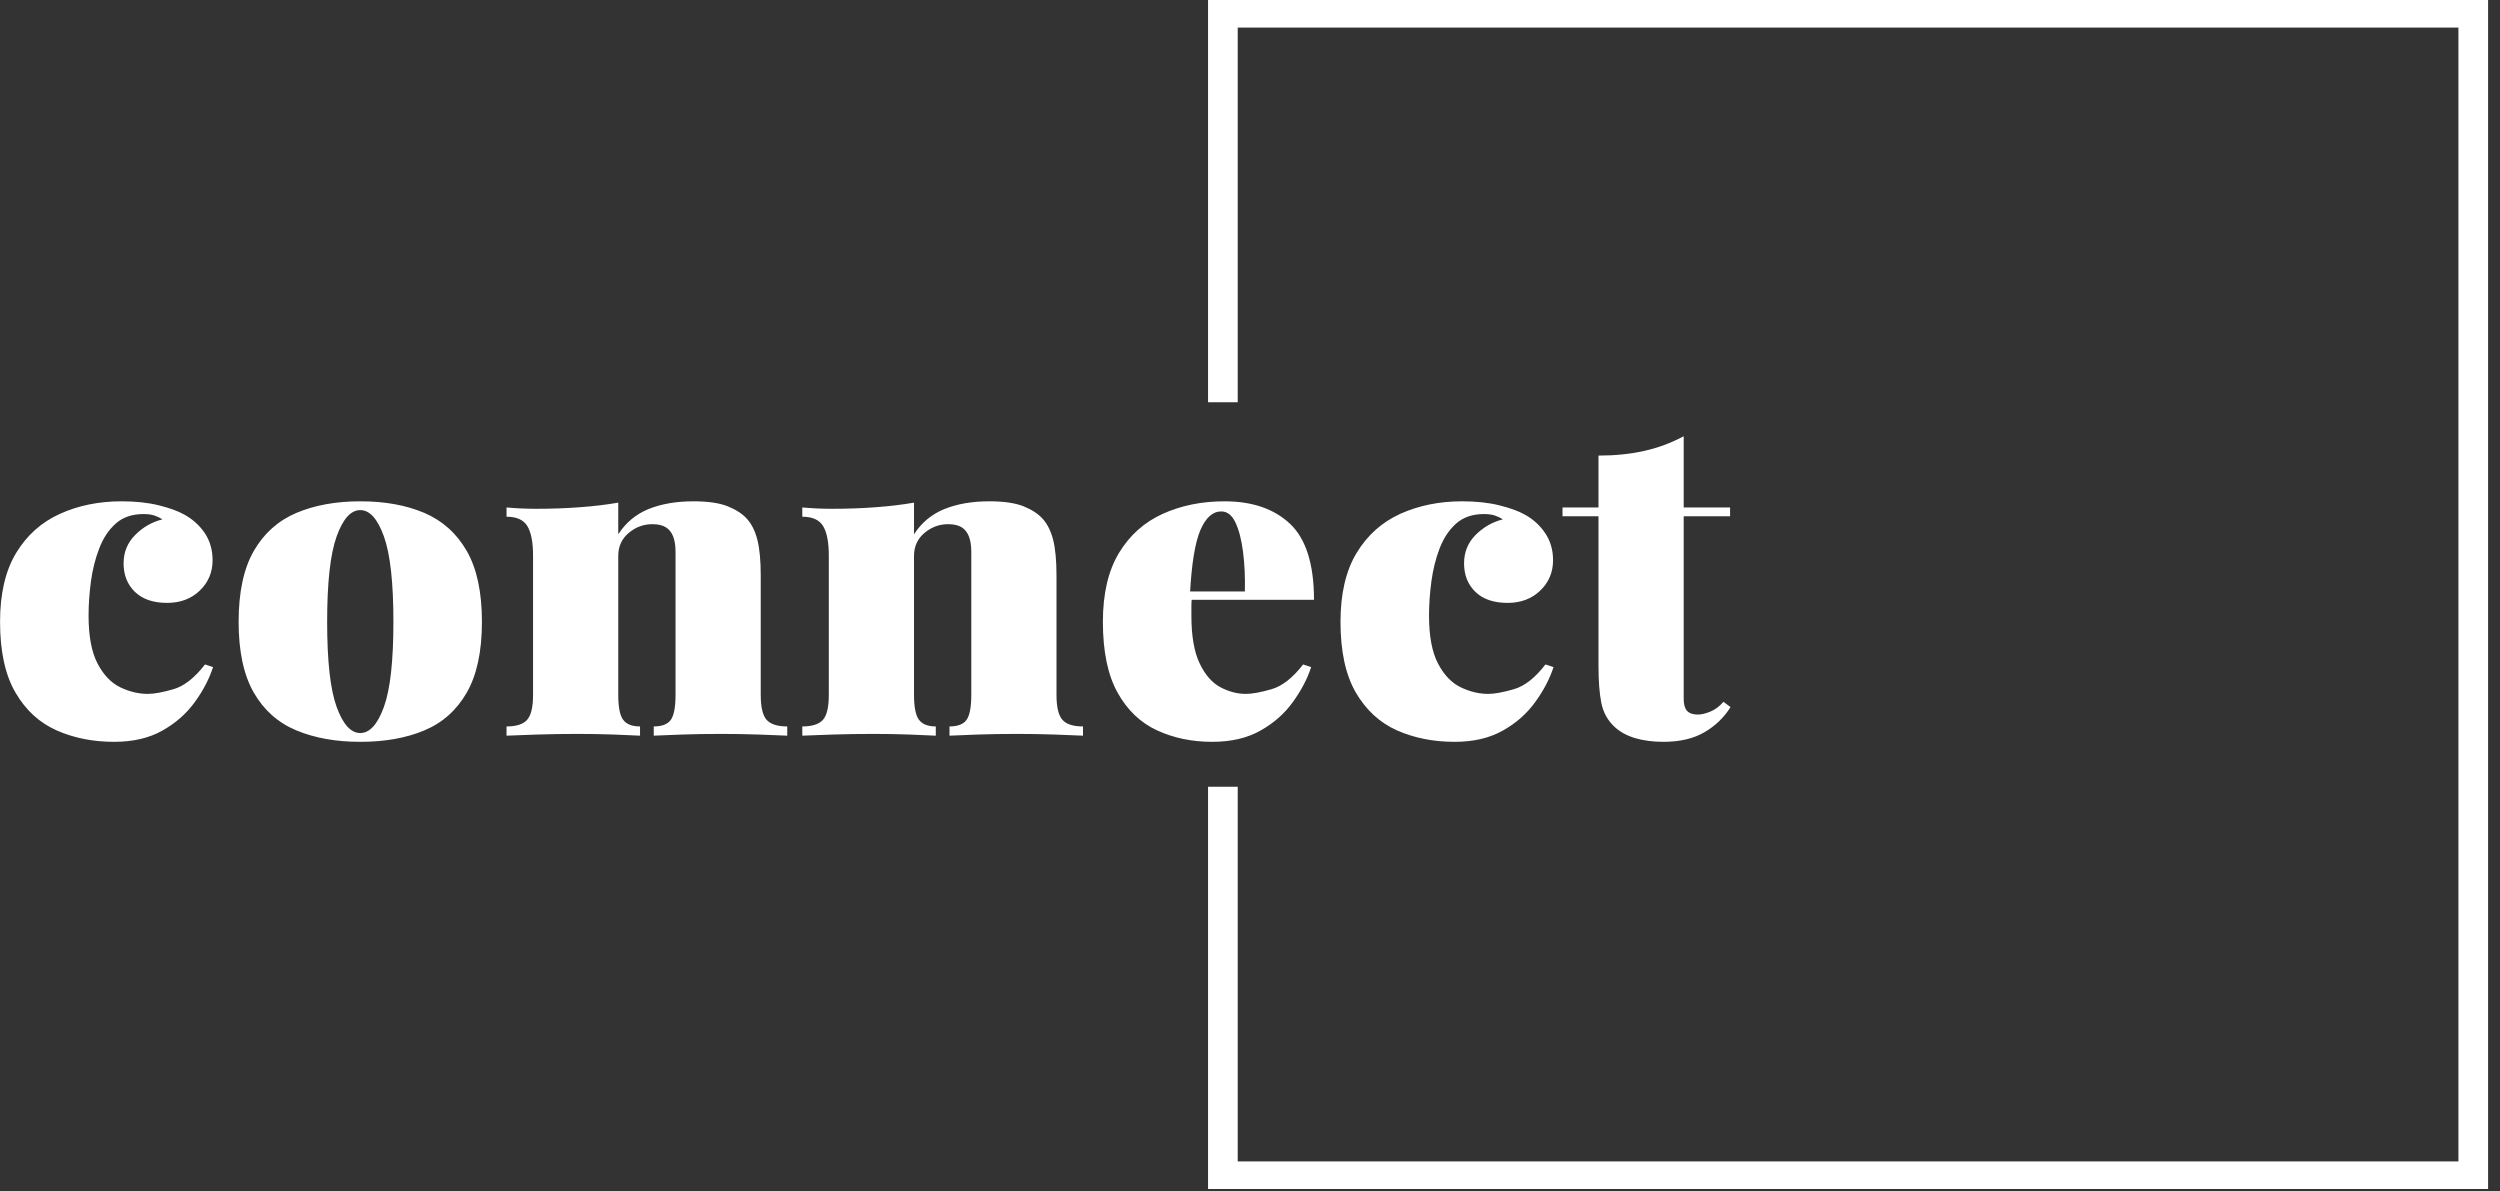 <svg width="149" height="71" viewBox="0 0 149 71" fill="none" xmlns="http://www.w3.org/2000/svg">
<rect x="0" y="0" width="149" height="71" fill="#333333" stroke="none"/>
<path d="M72 23.974V0H148.29V70.864H72V46.89H73.768V69.221H146.522V1.643H110.145H73.768V23.974H72Z" fill="white"/>
<g clip-path="url(#clip0_3130_2305)">
<g clip-path="url(#clip1_3130_2305)">
<g clip-path="url(#clip2_3130_2305)">
<g clip-path="url(#clip3_3130_2305)">
<g clip-path="url(#clip4_3130_2305)">
<g clip-path="url(#clip5_3130_2305)">
<g clip-path="url(#clip6_3130_2305)">
<path d="M7.253 29.878C8.081 29.878 8.815 29.957 9.454 30.114C10.094 30.271 10.601 30.455 10.977 30.665C11.485 30.944 11.895 31.314 12.207 31.776C12.516 32.24 12.67 32.779 12.67 33.39C12.67 34.106 12.416 34.709 11.909 35.198C11.401 35.687 10.752 35.932 9.962 35.932C9.134 35.932 8.495 35.714 8.043 35.277C7.592 34.84 7.366 34.272 7.366 33.573C7.366 32.91 7.598 32.345 8.06 31.881C8.519 31.419 9.059 31.11 9.68 30.953C9.548 30.866 9.392 30.79 9.211 30.727C9.035 30.668 8.815 30.638 8.551 30.638C7.874 30.638 7.325 30.825 6.904 31.199C6.479 31.576 6.149 32.071 5.916 32.682C5.679 33.294 5.514 33.949 5.42 34.648C5.326 35.347 5.279 36.028 5.279 36.692C5.279 37.915 5.457 38.867 5.815 39.548C6.172 40.23 6.623 40.701 7.169 40.963C7.714 41.225 8.26 41.356 8.805 41.356C9.181 41.356 9.689 41.264 10.329 41.079C10.968 40.897 11.598 40.404 12.219 39.601L12.698 39.758C12.473 40.457 12.112 41.15 11.615 41.839C11.115 42.53 10.47 43.098 9.68 43.542C8.89 43.989 7.931 44.213 6.802 44.213C5.542 44.213 4.4 43.986 3.377 43.532C2.35 43.077 1.532 42.326 0.923 41.278C0.31 40.23 0.003 38.823 0.003 37.059C0.003 35.382 0.323 34.014 0.962 32.955C1.602 31.9 2.472 31.122 3.575 30.623C4.673 30.127 5.899 29.878 7.253 29.878ZM21.473 29.878C22.939 29.878 24.213 30.109 25.292 30.57C26.376 31.035 27.218 31.791 27.82 32.84C28.422 33.888 28.723 35.294 28.723 37.059C28.723 38.823 28.422 40.23 27.82 41.278C27.218 42.326 26.376 43.077 25.292 43.532C24.213 43.986 22.939 44.213 21.473 44.213C20.024 44.213 18.755 43.986 17.664 43.532C16.573 43.077 15.727 42.326 15.125 41.278C14.523 40.23 14.222 38.823 14.222 37.059C14.222 35.294 14.523 33.888 15.125 32.84C15.727 31.791 16.573 31.035 17.664 30.57C18.755 30.109 20.024 29.878 21.473 29.878ZM21.473 30.402C20.908 30.402 20.438 30.927 20.062 31.975C19.686 33.023 19.498 34.718 19.498 37.059C19.498 39.4 19.686 41.089 20.062 42.127C20.438 43.168 20.908 43.689 21.473 43.689C22.037 43.689 22.507 43.168 22.883 42.127C23.259 41.089 23.447 39.4 23.447 37.059C23.447 34.718 23.259 33.023 22.883 31.975C22.507 30.927 22.037 30.402 21.473 30.402ZM41.334 29.878C42.199 29.878 42.88 29.978 43.376 30.177C43.877 30.38 44.259 30.63 44.522 30.927C44.804 31.241 45.011 31.66 45.142 32.184C45.274 32.709 45.34 33.416 45.34 34.307V41.409C45.34 42.143 45.457 42.641 45.69 42.903C45.927 43.165 46.337 43.296 46.92 43.296V43.846C46.544 43.828 45.974 43.806 45.21 43.778C44.45 43.753 43.704 43.741 42.97 43.741C42.18 43.741 41.409 43.753 40.657 43.778C39.904 43.806 39.34 43.828 38.964 43.846V43.296C39.453 43.296 39.792 43.165 39.98 42.903C40.168 42.641 40.262 42.143 40.262 41.409V32.892C40.262 32.525 40.215 32.219 40.121 31.975C40.027 31.73 39.88 31.547 39.681 31.424C39.485 31.302 39.218 31.241 38.879 31.241C38.353 31.241 37.883 31.416 37.469 31.765C37.055 32.115 36.848 32.569 36.848 33.128V41.409C36.848 42.143 36.946 42.641 37.142 42.903C37.341 43.165 37.676 43.296 38.146 43.296V43.846C37.788 43.828 37.262 43.806 36.566 43.778C35.87 43.753 35.155 43.741 34.422 43.741C33.632 43.741 32.833 43.753 32.024 43.778C31.215 43.806 30.604 43.828 30.19 43.846V43.296C30.773 43.296 31.181 43.165 31.414 42.903C31.651 42.641 31.77 42.143 31.77 41.409V33.102C31.77 32.316 31.657 31.734 31.431 31.356C31.206 30.983 30.792 30.796 30.19 30.796V30.245C30.792 30.298 31.375 30.324 31.939 30.324C32.88 30.324 33.758 30.293 34.574 30.23C35.394 30.17 36.152 30.079 36.848 29.957V31.844C37.3 31.145 37.905 30.642 38.665 30.334C39.429 30.03 40.318 29.878 41.334 29.878ZM58.961 29.878C59.826 29.878 60.509 29.978 61.009 30.177C61.506 30.38 61.886 30.63 62.149 30.927C62.431 31.241 62.638 31.66 62.77 32.184C62.901 32.709 62.967 33.416 62.967 34.307V41.409C62.967 42.143 63.086 42.641 63.322 42.903C63.556 43.165 63.964 43.296 64.547 43.296V43.846C64.171 43.828 63.603 43.806 62.843 43.778C62.079 43.753 61.331 43.741 60.597 43.741C59.807 43.741 59.036 43.753 58.284 43.778C57.532 43.806 56.967 43.828 56.591 43.846V43.296C57.08 43.296 57.419 43.165 57.607 42.903C57.795 42.641 57.889 42.143 57.889 41.409V32.892C57.889 32.525 57.842 32.219 57.748 31.975C57.654 31.73 57.509 31.547 57.313 31.424C57.114 31.302 56.845 31.241 56.506 31.241C55.98 31.241 55.51 31.416 55.096 31.765C54.682 32.115 54.475 32.569 54.475 33.128V41.409C54.475 42.143 54.575 42.641 54.774 42.903C54.97 43.165 55.303 43.296 55.773 43.296V43.846C55.416 43.828 54.889 43.806 54.193 43.778C53.497 43.753 52.782 43.741 52.049 43.741C51.259 43.741 50.46 43.753 49.651 43.778C48.842 43.806 48.231 43.828 47.817 43.846V43.296C48.4 43.296 48.81 43.165 49.047 42.903C49.28 42.641 49.397 42.143 49.397 41.409V33.102C49.397 32.316 49.284 31.734 49.058 31.356C48.833 30.983 48.419 30.796 47.817 30.796V30.245C48.419 30.298 49.002 30.324 49.566 30.324C50.507 30.324 51.387 30.293 52.207 30.23C53.023 30.17 53.779 30.079 54.475 29.957V31.844C54.926 31.145 55.534 30.642 56.298 30.334C57.057 30.03 57.945 29.878 58.961 29.878ZM72.982 29.878C74.638 29.878 75.941 30.327 76.893 31.225C77.841 32.127 78.314 33.635 78.314 35.748H69.484L69.428 35.251H74.195C74.214 34.395 74.177 33.603 74.083 32.876C73.989 32.153 73.838 31.573 73.631 31.136C73.424 30.7 73.142 30.481 72.785 30.481C72.277 30.481 71.863 30.852 71.544 31.592C71.224 32.337 71.017 33.608 70.923 35.408L71.036 35.617C71.017 35.792 71.007 35.967 71.007 36.142C71.007 36.316 71.007 36.5 71.007 36.692C71.007 37.915 71.173 38.867 71.504 39.548C71.831 40.23 72.245 40.701 72.745 40.963C73.242 41.225 73.744 41.356 74.252 41.356C74.628 41.356 75.136 41.264 75.775 41.079C76.415 40.897 77.045 40.404 77.666 39.601L78.145 39.758C77.919 40.457 77.556 41.15 77.056 41.839C76.56 42.53 75.916 43.098 75.126 43.542C74.337 43.989 73.377 44.213 72.249 44.213C71.045 44.213 69.951 43.986 68.965 43.532C67.976 43.077 67.189 42.326 66.606 41.278C66.023 40.23 65.732 38.823 65.732 37.059C65.732 35.382 66.052 34.014 66.691 32.955C67.331 31.9 68.201 31.122 69.303 30.623C70.402 30.127 71.628 29.878 72.982 29.878ZM87.145 29.878C87.972 29.878 88.706 29.957 89.346 30.114C89.985 30.271 90.493 30.455 90.869 30.665C91.377 30.944 91.785 31.314 92.093 31.776C92.406 32.24 92.562 32.779 92.562 33.39C92.562 34.106 92.308 34.709 91.8 35.198C91.292 35.687 90.643 35.932 89.853 35.932C89.026 35.932 88.386 35.714 87.935 35.277C87.484 34.84 87.258 34.272 87.258 33.573C87.258 32.91 87.487 32.345 87.946 31.881C88.409 31.419 88.951 31.11 89.571 30.953C89.439 30.866 89.283 30.79 89.103 30.727C88.926 30.668 88.706 30.638 88.443 30.638C87.766 30.638 87.215 30.825 86.79 31.199C86.368 31.576 86.039 32.071 85.802 32.682C85.569 33.294 85.405 33.949 85.311 34.648C85.217 35.347 85.17 36.028 85.17 36.692C85.17 37.915 85.349 38.867 85.706 39.548C86.064 40.23 86.515 40.701 87.06 40.963C87.606 41.225 88.151 41.356 88.697 41.356C89.073 41.356 89.581 41.264 90.22 41.079C90.859 40.897 91.49 40.404 92.11 39.601L92.59 39.758C92.364 40.457 92.001 41.15 91.501 41.839C91.004 42.53 90.361 43.098 89.571 43.542C88.781 43.989 87.822 44.213 86.694 44.213C85.433 44.213 84.29 43.986 83.263 43.532C82.24 43.077 81.422 42.326 80.808 41.278C80.199 40.23 79.894 38.823 79.894 37.059C79.894 35.382 80.214 34.014 80.854 32.955C81.493 31.9 82.362 31.122 83.46 30.623C84.563 30.127 85.791 29.878 87.145 29.878ZM100.348 26V30.245H103.113V30.769H100.348V41.645C100.348 41.977 100.414 42.216 100.546 42.363C100.677 42.513 100.894 42.588 101.195 42.588C101.402 42.588 101.646 42.53 101.928 42.415C102.21 42.303 102.474 42.108 102.718 41.828L103.141 42.143C102.746 42.772 102.223 43.273 101.573 43.647C100.926 44.024 100.113 44.213 99.135 44.213C98.514 44.213 97.954 44.139 97.454 43.993C96.957 43.843 96.549 43.619 96.229 43.322C95.816 42.938 95.552 42.461 95.439 41.891C95.326 41.325 95.27 40.588 95.27 39.679V30.769H93.126V30.245H95.27V27.153C96.267 27.153 97.173 27.06 97.99 26.875C98.81 26.694 99.596 26.402 100.348 26Z" fill="white"/>
</g>
</g>
</g>
</g>
</g>
</g>
</g>
<defs>
<clipPath id="clip0_3130_2305">
<rect width="103.144" height="18.213" fill="white" transform="translate(0 26)"/>
</clipPath>
<clipPath id="clip1_3130_2305">
<rect width="103.144" height="18.213" fill="white" transform="translate(0 26)"/>
</clipPath>
<clipPath id="clip2_3130_2305">
<rect width="103.144" height="18.213" fill="white" transform="translate(0 26)"/>
</clipPath>
<clipPath id="clip3_3130_2305">
<rect width="103.144" height="18.213" fill="white" transform="translate(0 26)"/>
</clipPath>
<clipPath id="clip4_3130_2305">
<rect width="103.144" height="18.213" fill="white" transform="translate(0 26)"/>
</clipPath>
<clipPath id="clip5_3130_2305">
<rect width="103.144" height="18.213" fill="white" transform="translate(0 26)"/>
</clipPath>
<clipPath id="clip6_3130_2305">
<rect width="103.144" height="18.213" fill="white" transform="translate(0 26)"/>
</clipPath>
</defs>
</svg>

